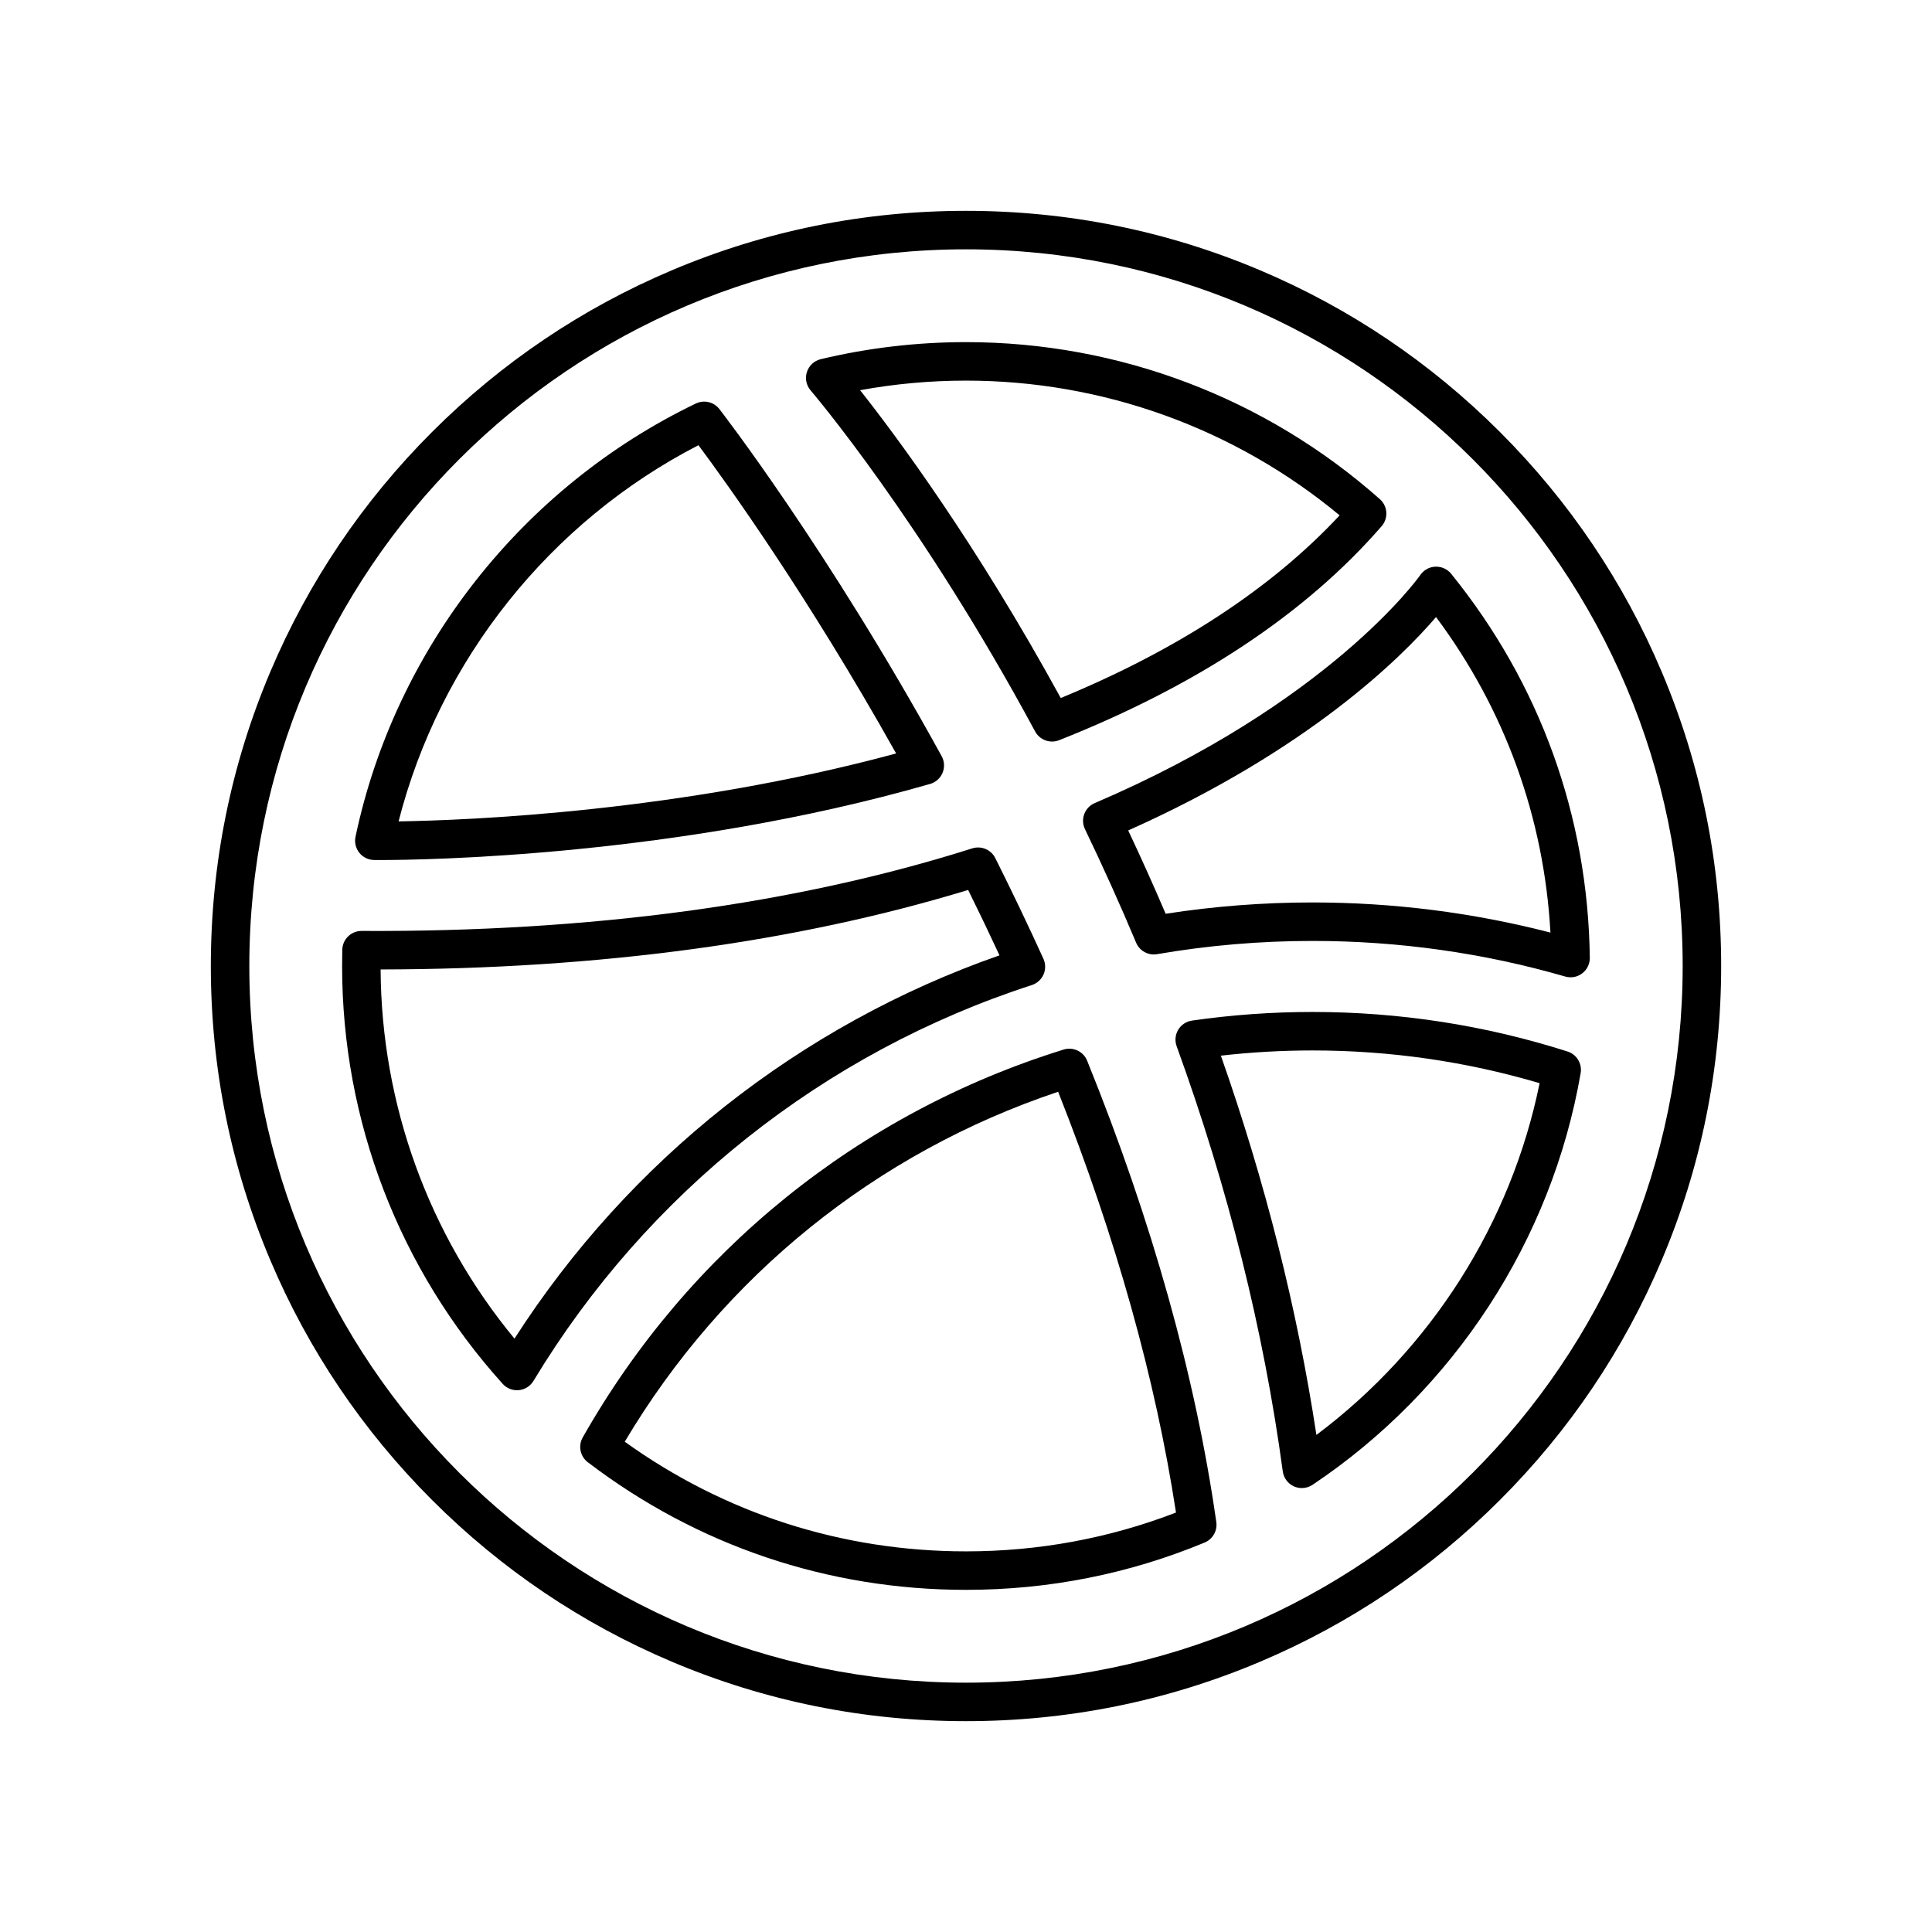 <svg version="1.1" id="Layer_1" xmlns="http://www.w3.org/2000/svg" xmlns:xlink="http://www.w3.org/1999/xlink" x="0px" y="0px"
	 viewBox="0 0 502 502" style="enable-background:new 0 0 502 502;" xml:space="preserve">
<g>
			<path d="M112.251,389.744c18.017,18.018,39,32.165,62.367,42.048c24.198,10.235,49.896,15.425,76.382,15.425
				c26.483,0,52.18-5.19,76.377-15.425c23.366-9.884,44.349-24.031,62.367-42.048c18.017-18.017,32.165-39.001,42.048-62.367
				c10.235-24.197,15.425-49.894,15.425-76.378c0-26.484-5.19-52.18-15.425-76.378c-9.884-23.366-24.031-44.349-42.048-62.367
				c-18.017-18.017-39-32.164-62.367-42.048C303.18,59.973,277.483,54.783,251,54.783c-26.486,0-52.184,5.19-76.382,15.425
				c-23.367,9.884-44.35,24.031-62.367,42.048c-18.016,18.017-32.162,39-42.045,62.367C59.972,198.819,54.783,224.516,54.783,251
				s5.189,52.181,15.423,76.377C80.089,350.744,94.235,371.727,112.251,389.744z M251,64.783
				c102.839,0,186.217,83.377,186.217,186.217S353.84,437.217,251,437.217C148.15,437.217,64.783,353.84,64.783,251
				C64.783,148.161,148.15,64.783,251,64.783z"/>
			<path d="M284.447,208.669c-1.255,0.536-2.237,1.563-2.716,2.84c-0.479,1.278-0.415,2.696,0.177,3.925
				c4.73,9.83,9.201,19.754,13.289,29.498c0.9,2.148,3.164,3.394,5.46,2.993c13.236-2.281,26.819-3.438,40.373-3.438
				c22.34,0,44.434,3.112,65.668,9.25c0.457,0.133,0.924,0.197,1.389,0.197c1.082,0,2.149-0.351,3.029-1.023
				c1.26-0.96,1.991-2.459,1.97-4.042c-0.475-36.756-12.935-71.261-36.032-99.786c-1.09-1.347-2.808-2.024-4.521-1.808
				c-1.432,0.183-2.701,0.976-3.5,2.147C368.431,150.278,345.208,182.68,284.447,208.669z M373.133,160.332
				c17.875,23.982,28.067,52.091,29.726,81.987c-20.094-5.199-40.859-7.831-61.829-7.831c-12.787,0-25.6,0.988-38.152,2.941
				c-3.064-7.175-6.324-14.426-9.73-21.649C340.052,194.839,364.176,170.788,373.133,160.332z"/>
			<path d="M268.953,190.051c0.895,1.663,2.612,2.63,4.404,2.63c0.615,0,1.238-0.114,1.839-0.352
				c35.925-14.222,64.116-32.928,83.791-55.597c0.032-0.037,0.072-0.084,0.103-0.122c1.699-2.077,1.456-5.125-0.552-6.906
				C328.882,103.389,290.69,88.897,251,88.897c-12.743,0-25.44,1.49-37.739,4.428c-1.696,0.405-3.058,1.664-3.595,3.323
				s-0.171,3.478,0.966,4.8C210.916,101.779,239.366,135.118,268.953,190.051z M251,98.897c35.561,0,69.835,12.395,97.081,35.008
				c-17.648,18.942-41.983,34.884-72.462,47.466c-22.043-40.27-42.73-68.083-52.136-79.984
				C232.526,99.733,241.749,98.897,251,98.897z"/>
			<path d="M97.199,223.46c0.058,0.001,0.593,0.007,1.568,0.007c10.929,0,76.997-0.828,142.908-19.773
				c1.462-0.42,2.652-1.481,3.236-2.885c0.583-1.404,0.497-2.996-0.235-4.329c-29.706-54.026-57.487-89.845-57.764-90.2
				c-1.445-1.855-3.99-2.45-6.111-1.432c-45.095,21.697-78.153,63.784-88.428,112.583c-0.308,1.461,0.059,2.983,0.991,4.15
				S95.706,223.437,97.199,223.46z M181.482,115.678c7.053,9.466,28.317,38.95,51.364,80.096
				c-56.099,15.185-111.063,17.363-129.278,17.652C114.243,171.546,142.886,135.561,181.482,115.678z"/>
			<path d="M134.334,361.228c0.158,0,0.317-0.007,0.477-0.023c1.574-0.151,2.986-1.039,3.803-2.393
				c29.467-48.817,75.455-85.346,129.494-102.86c1.354-0.439,2.458-1.436,3.033-2.739c0.575-1.303,0.567-2.79-0.023-4.087
				c-3.884-8.544-8.092-17.347-12.506-26.163c-1.1-2.198-3.64-3.268-5.98-2.528c-45.93,14.553-99.343,21.771-158.693,21.453
				c-2.717,0-4.936,2.17-4.999,4.886c-0.032,1.404-0.048,2.813-0.048,4.226c0,40.201,14.82,78.762,41.73,108.578
				C131.575,360.634,132.926,361.228,134.334,361.228z M251.56,231.239c2.821,5.709,5.546,11.396,8.143,16.992
				c-51.876,18.134-96.246,53.208-126.024,99.59C111.39,320.84,99.1,287.06,98.895,251.897
				C155.563,251.802,206.877,244.859,251.56,231.239z"/>
			<path d="M282.482,275.614c-0.973-2.41-3.636-3.672-6.116-2.9c-53.068,16.466-97.444,52.257-124.954,100.78
				c-1.233,2.174-0.67,4.925,1.317,6.441c28.442,21.695,62.423,33.163,98.271,33.163c21.491,0,42.353-4.135,62.004-12.29
				c2.108-0.874,3.356-3.066,3.034-5.325C310.628,357.611,299.338,317.281,282.482,275.614z M251,403.098
				c-32.163,0-62.725-9.838-88.669-28.494c25.596-43.034,65.315-75.102,112.609-90.925c15.033,37.959,25.325,74.703,30.623,109.336
				C288.195,399.707,269.858,403.098,251,403.098z"/>
			<path d="M407.305,273.22c-21.337-6.82-43.635-10.278-66.275-10.278c-10.481,0-21.017,0.755-31.316,2.244
				c-1.489,0.215-2.802,1.09-3.574,2.381c-0.773,1.291-0.923,2.861-0.409,4.276c13.359,36.761,22.638,73.932,27.577,110.479
				c0.231,1.71,1.328,3.18,2.9,3.889c0.657,0.295,1.357,0.441,2.055,0.441c0.974,0,1.944-0.285,2.779-0.845
				c36.776-24.607,62.169-63.597,69.667-106.973C411.134,276.376,409.682,273.98,407.305,273.22z M342.049,372.844
				c-4.967-32.671-13.3-65.757-24.822-98.547c7.874-0.899,15.854-1.354,23.803-1.354c20.118,0,39.949,2.859,59.014,8.505
				C392.65,317.788,371.834,350.531,342.049,372.844z"/>
		</g>
</svg>
